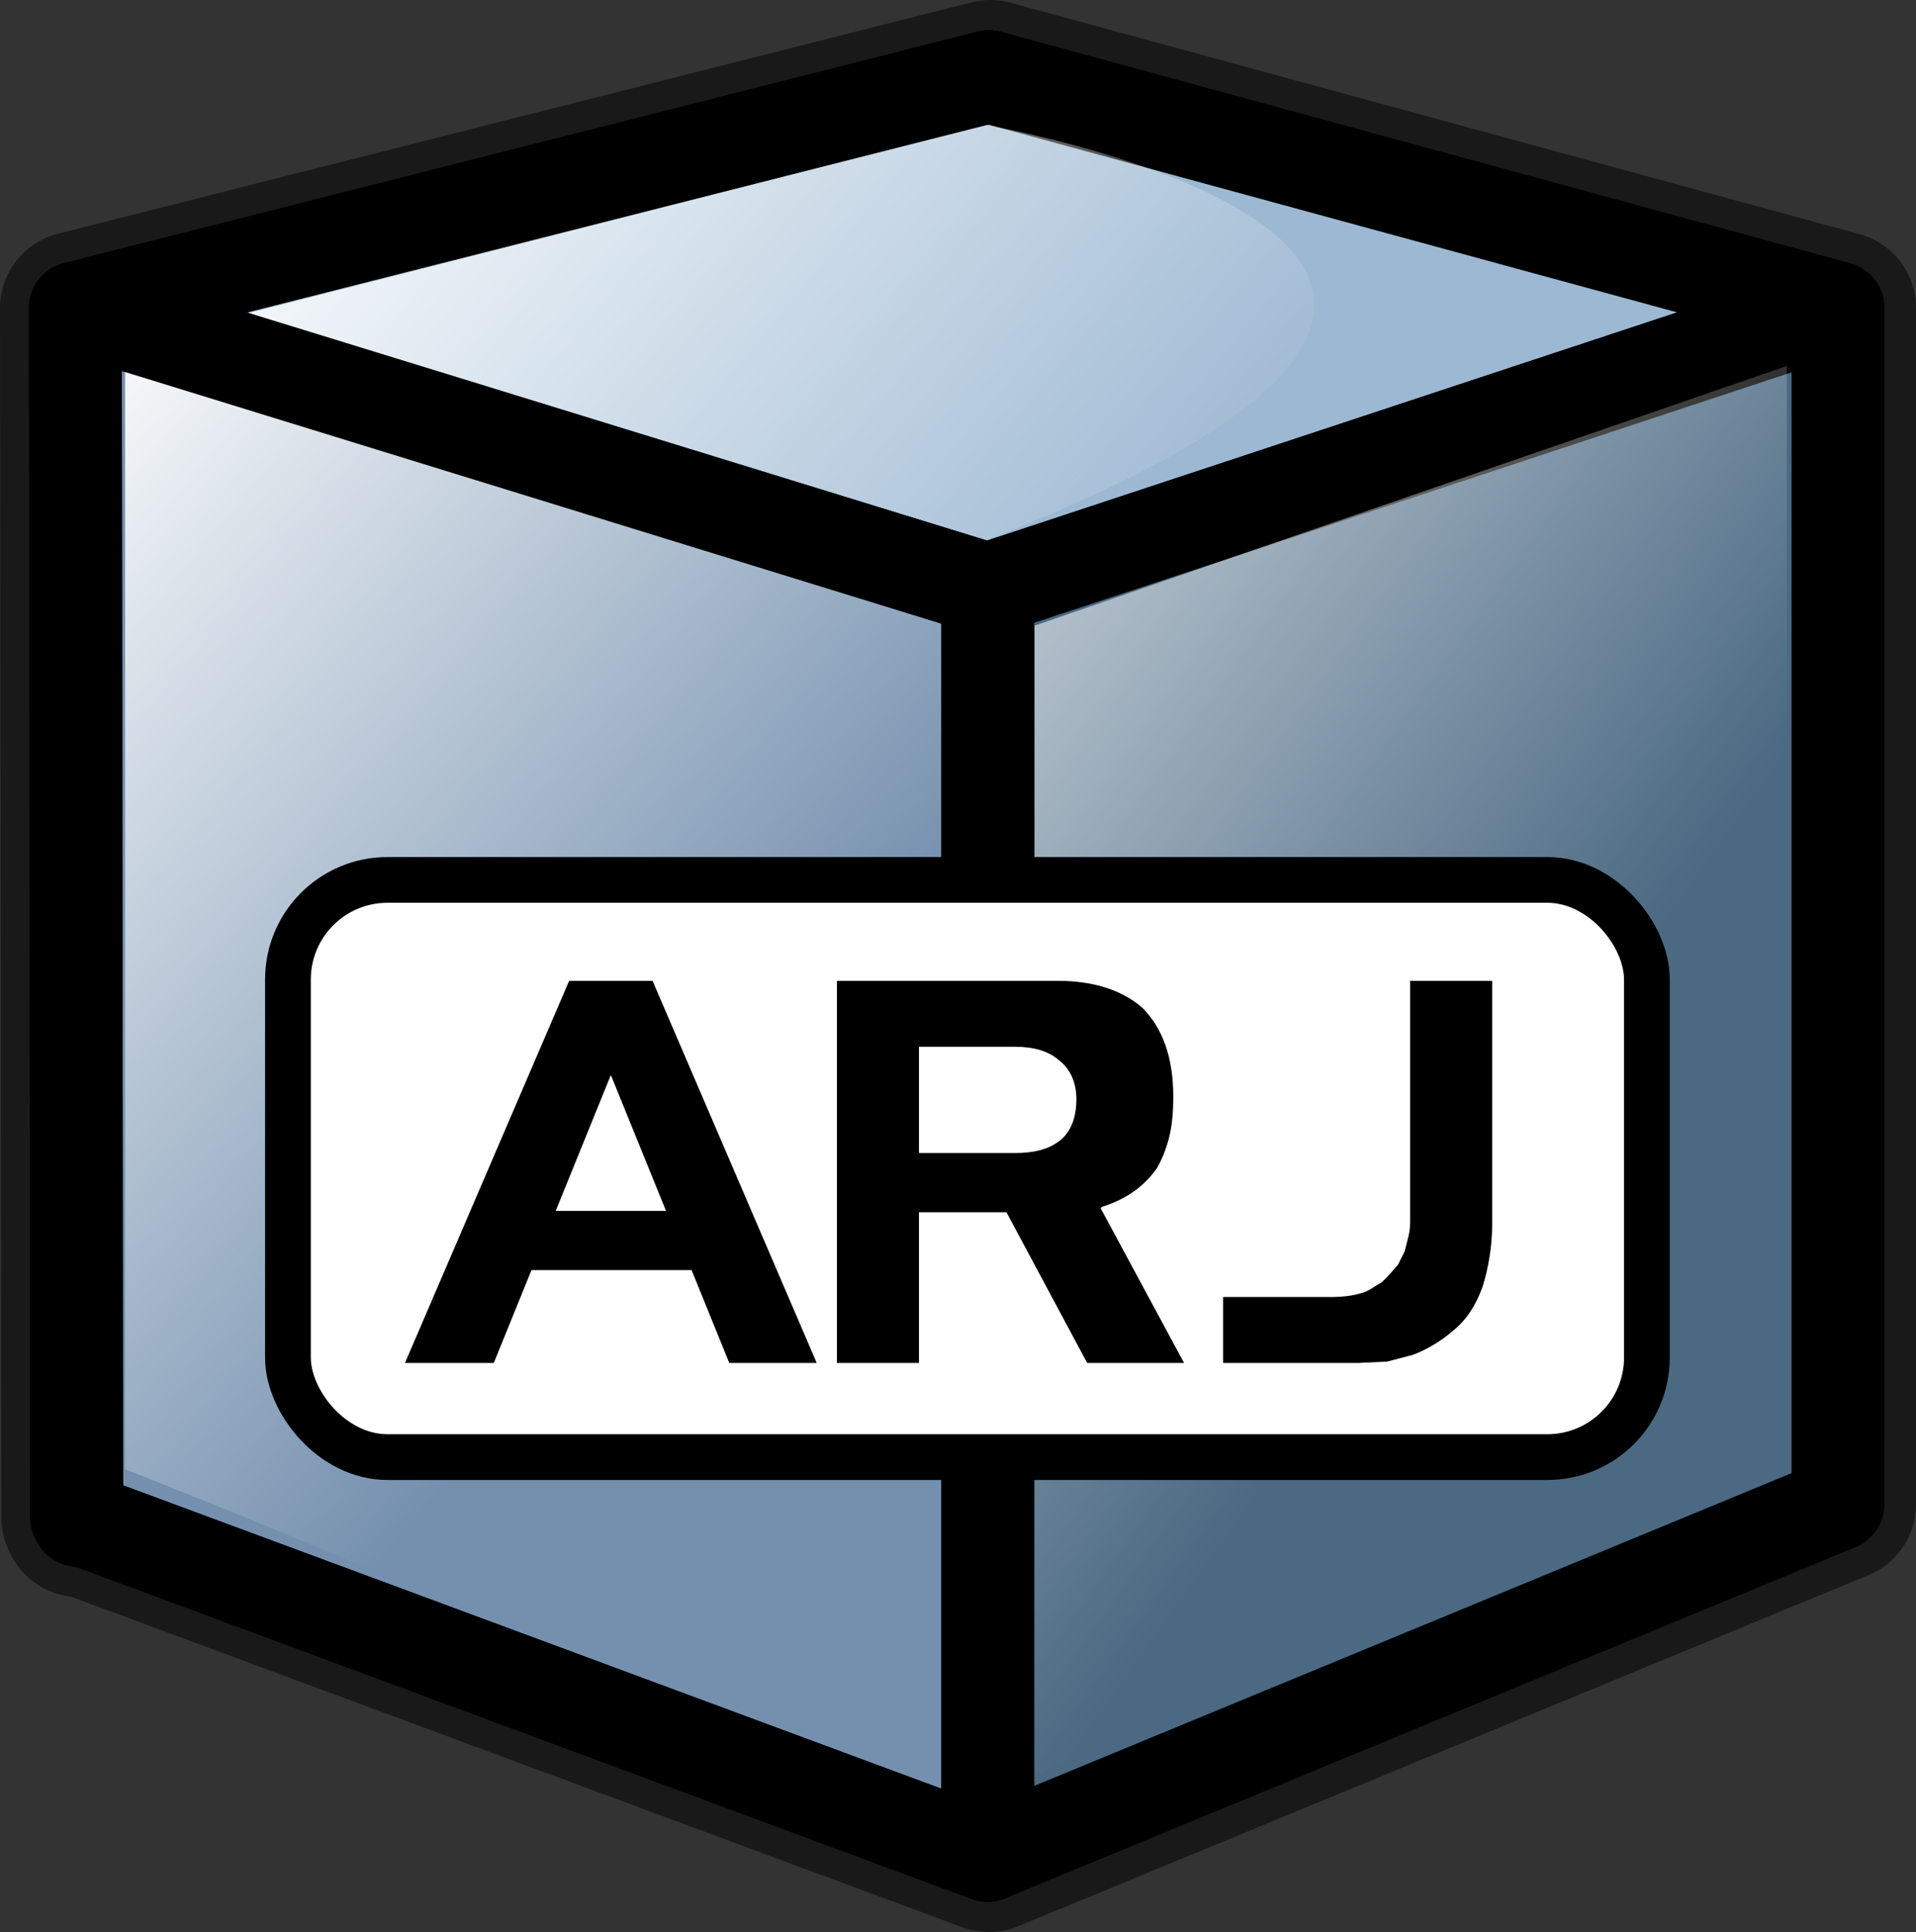 <svg height="143.6" width="142.4" xmlns="http://www.w3.org/2000/svg" xmlns:xlink="http://www.w3.org/1999/xlink"><rect width="100%" height="100%" fill="#333333" stroke="none"/><linearGradient id="a"><stop offset="0" stop-color="#fbffff" stop-opacity="0"/><stop offset="1" stop-color="#fff"/></linearGradient><linearGradient id="b" gradientTransform="matrix(.785 0 0 1.06 -1.398 -1.721)" gradientUnits="userSpaceOnUse" x1="78.7" x2="22.4" xlink:href="#a" y1="74.5" y2="11.5"/><linearGradient id="c" gradientTransform="matrix(.666 0 0 1.249 -1.398 -1.721)" gradientUnits="userSpaceOnUse" x1="157.2" x2="110.2" xlink:href="#a" y1="79.3" y2="16.5"/><g stroke="#000" stroke-linejoin="round"><path d="m73.6 5.7-67.9 17.2.1 89.9h.1v.2l.2-.1 67.4 25 63.2-26.1v-5.2-83.7z" fill="none" stroke-opacity=".5" stroke-width="11.4"/><g stroke-linecap="round" stroke-width="6.9"><path d="m136.6 22.9v83.7l-61-13.5-2.1-87.4z" fill="#515151"/><path d="m5.6 22.9 67.9-17.2 4.4 90.4-72.1 16.9z" fill="#4a494d"/><path d="m73.4 43.8 63.2-20.9-63.1-17.2-67.9 17.2z" fill="#9db8d2"/><path d="m136.6 22.9v88.9l-63.2 26.1v-94.1z" fill="#4b6983"/><path d="m73.4 43.8v94.1l-67.7-25.1-.1-89.9z" fill="#7590ae"/></g></g><path d="m73.3 9.3-64 16.3v83.6c66.6 26.2 77.7 43.3 60.7-67.8 60.3-22.2 3.3-32.1 3.3-32.1z" fill="url(#b)"/><path d="m76.9 46.5v85.4c.3 0 26.8-10 39.1-22.5 12.6-10.3 16.8-31.1 16.8-31.1v-51.1z" fill="url(#c)" fill-opacity=".8"/><path d="m73.4 43.8v94.1l-67.7-25.1-.1-89.9z" fill="none" stroke="#000" stroke-linecap="round" stroke-linejoin="round" stroke-width="6.9"/><rect fill="#fff" height="42.9" rx="7.4" stroke="#000" stroke-width="3.4" width="101" x="21.4" y="65.4"/><path d="m90.9 101.3v-4.9h8c.9 0 1.7-.1 2.3-.3.4-.1.7-.3 1-.5l.5-.3.5-.5.7-.8.5-1c.1-.4.2-.8.3-1.2s.1-.8.1-1.2v-17.7h6.1v18.1c0 1.7-.3 3.3-.7 4.6-.5 1.4-1.2 2.5-2.2 3.3-.8.7-1.9 1.4-3 1.8l-1.9.5-2.1.1zm-16.1-11.2h-6.5v11.2h-6.1v-28.4h16.4c2.7 0 4.8.7 6.3 2 1.5 1.5 2.3 3.7 2.3 6.6 0 1.2-.1 2.2-.3 3s-.5 1.6-.9 2.3c-.9 1.3-2.2 2.3-4.1 2.9l-.1.1 6.2 11.5h-7.2zm-6.5-12.3v7.9h7.1c1.5 0 2.5-.3 3.2-.8.9-.6 1.4-1.7 1.4-3.2 0-1.3-.5-2.3-1.3-2.9-.8-.7-1.9-1-3.3-1zm-38.2 23.5 12.2-28.4h6.2l12.2 28.4h-6.5l-2.8-6.9h-11.9l-2.8 6.9zm15.3-21.4-4.1 10.1h8.2z"/></svg>